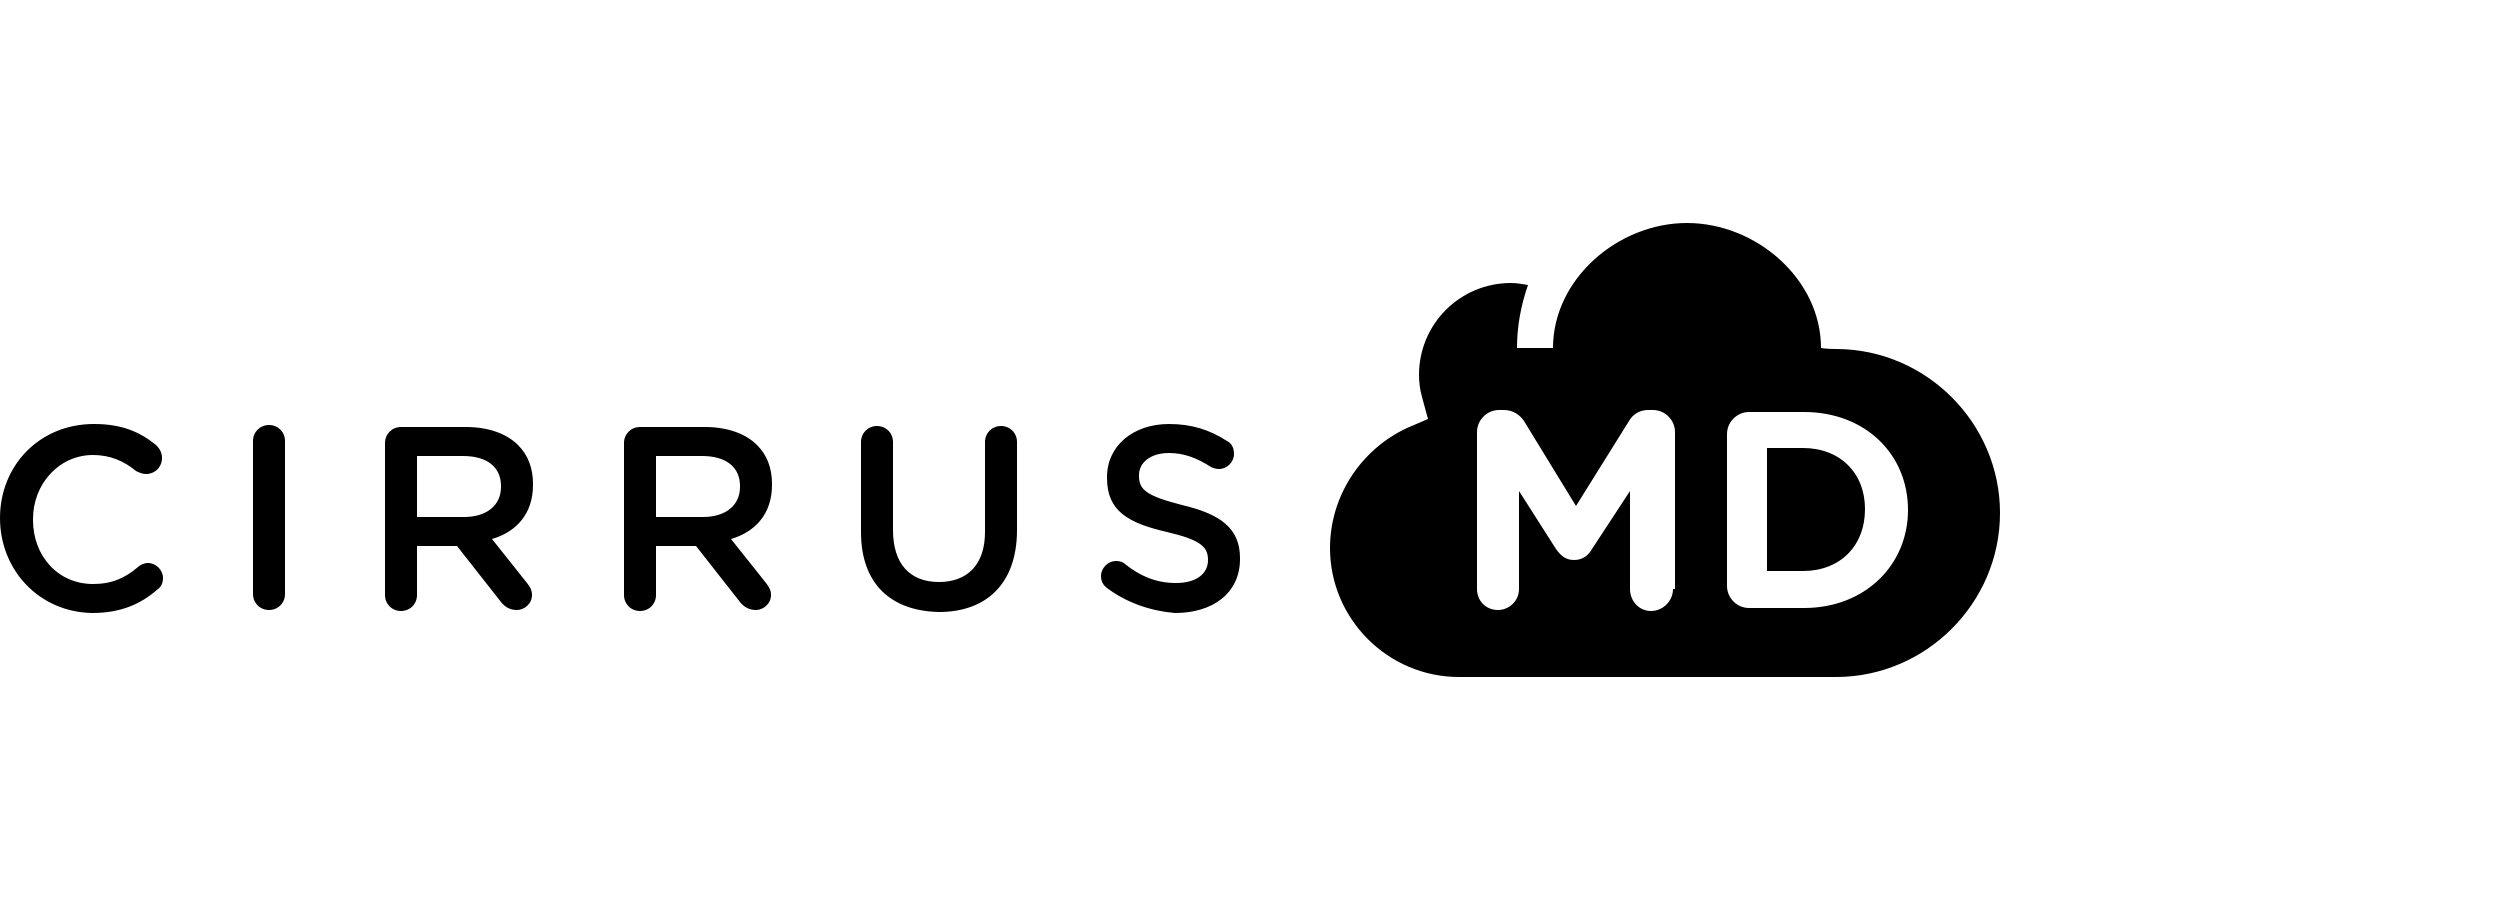 <!DOCTYPE svg PUBLIC "-//W3C//DTD SVG 1.1//EN" "http://www.w3.org/Graphics/SVG/1.1/DTD/svg11.dtd"><svg xmlns="http://www.w3.org/2000/svg" viewBox="0 0 250 90" enable-background="new 0 0 250 90"><path d="M0 51.8c0-5.2 3.9-9.4 9.4-9.4 2.8 0 4.6.8 6.2 2.1.3.3.6.7.6 1.3 0 .9-.7 1.6-1.6 1.6-.4 0-.8-.2-1-.3-1.2-1-2.6-1.6-4.3-1.6-3.4 0-6 2.9-6 6.4v.1c0 3.6 2.5 6.4 6 6.4 1.9 0 3.2-.6 4.5-1.7.2-.2.6-.4 1-.4.8 0 1.5.7 1.5 1.5 0 .5-.2.9-.5 1.1-1.7 1.5-3.7 2.4-6.6 2.4-5.3-.1-9.2-4.3-9.2-9.5zm25.3-7.7c0-.9.7-1.6 1.6-1.6.9 0 1.6.7 1.6 1.6v15.3c0 .9-.7 1.6-1.6 1.6-.9 0-1.6-.7-1.6-1.6v-15.3zm13.2.2c0-.9.7-1.6 1.6-1.6h6.5c2.3 0 4.1.7 5.2 1.8 1 1 1.5 2.3 1.5 3.9v.1c0 2.9-1.7 4.7-4.1 5.4l3.5 4.4c.3.4.5.7.5 1.2 0 .9-.8 1.5-1.5 1.5s-1.2-.3-1.6-.8l-4.4-5.6h-4v4.9c0 .9-.7 1.6-1.6 1.6-.9 0-1.6-.7-1.6-1.6v-15.2zm7.9 7.4c2.3 0 3.7-1.2 3.7-3v-.1c0-1.9-1.4-3-3.8-3h-4.6v6.1h4.7zm16-7.4c0-.9.7-1.6 1.6-1.6h6.5c2.3 0 4.1.7 5.2 1.8 1 1 1.5 2.3 1.5 3.9v.1c0 2.9-1.7 4.7-4.1 5.4l3.5 4.4c.3.4.5.7.5 1.2 0 .9-.8 1.5-1.5 1.5s-1.2-.3-1.6-.8l-4.4-5.6h-4v4.9c0 .9-.7 1.6-1.6 1.6-.9 0-1.6-.7-1.6-1.6v-15.2zm7.9 7.4c2.3 0 3.7-1.2 3.7-3v-.1c0-1.9-1.4-3-3.8-3h-4.6v6.1h4.7zm15.8 1.5v-9c0-.9.7-1.6 1.6-1.6.9 0 1.6.7 1.6 1.6v8.8c0 3.4 1.7 5.2 4.6 5.2 2.8 0 4.6-1.7 4.6-5v-9c0-.9.7-1.6 1.6-1.6.9 0 1.6.7 1.6 1.6v8.8c0 5.4-3.1 8.2-7.8 8.2-4.8-.1-7.8-2.8-7.8-8zm24.6 5.6c-.4-.3-.6-.7-.6-1.2 0-.8.7-1.5 1.5-1.5.4 0 .7.1.9.3 1.5 1.2 3.1 1.9 5.1 1.9 2 0 3.2-.9 3.2-2.3 0-1.3-.7-2-4.1-2.8-3.9-.9-6-2.1-6-5.4v-.1c0-3.1 2.6-5.3 6.2-5.3 2.3 0 4.1.6 5.8 1.7.4.2.7.6.7 1.3 0 .8-.7 1.5-1.5 1.5-.3 0-.6-.1-.8-.2-1.4-.9-2.7-1.4-4.2-1.4-1.9 0-3 1-3 2.2v.1c0 1.4.8 2 4.3 2.9 3.8.9 5.8 2.3 5.8 5.3v.1c0 3.4-2.7 5.4-6.5 5.4-2.4-.2-4.8-1-6.8-2.5zm72.9-23.9c-1 0-1.5-.1-1.5-.1 0-6.9-6.5-12.5-13.4-12.5s-13.4 5.6-13.4 12.5h-3.6c0-2.2.4-4.3 1.1-6.3-.6-.1-1.1-.2-1.7-.2-5.1 0-9.2 4.1-9.2 9.2 0 .7.1 1.5.3 2.2l.6 2.2-2.1.9c-4.7 2.2-7.7 6.9-7.7 12 0 7.1 5.8 12.9 12.9 12.9h37.7c9 0 16.4-7.4 16.4-16.4 0-9-7.4-16.4-16.4-16.4zm-16.3 24c0 1.2-1 2.2-2.2 2.2-1.2 0-2.1-1-2.1-2.2v-9.8l-3.8 5.8c-.4.7-1 1.1-1.8 1.1s-1.3-.4-1.8-1.1l-3.7-5.8v9.8c0 1.2-1 2.1-2.1 2.1-1.2 0-2.1-.9-2.1-2.1v-15.7c0-1.2 1-2.2 2.2-2.2h.5c.9 0 1.6.5 2 1.1l5.2 8.5 5.3-8.5c.4-.7 1.1-1.1 1.9-1.1h.5c1.2 0 2.2 1 2.2 2.2v15.7zm23.5-7.9c0 5.5-4.3 9.8-10.4 9.8h-5.5c-1.2 0-2.2-1-2.2-2.2v-15.2c0-1.2 1-2.2 2.2-2.2h5.5c6.1 0 10.4 4.2 10.4 9.8zm-10.5-6.2h-3.6v12.3h3.6c3.7 0 6.2-2.5 6.2-6.2 0-3.6-2.5-6.1-6.2-6.1z"/></svg>
